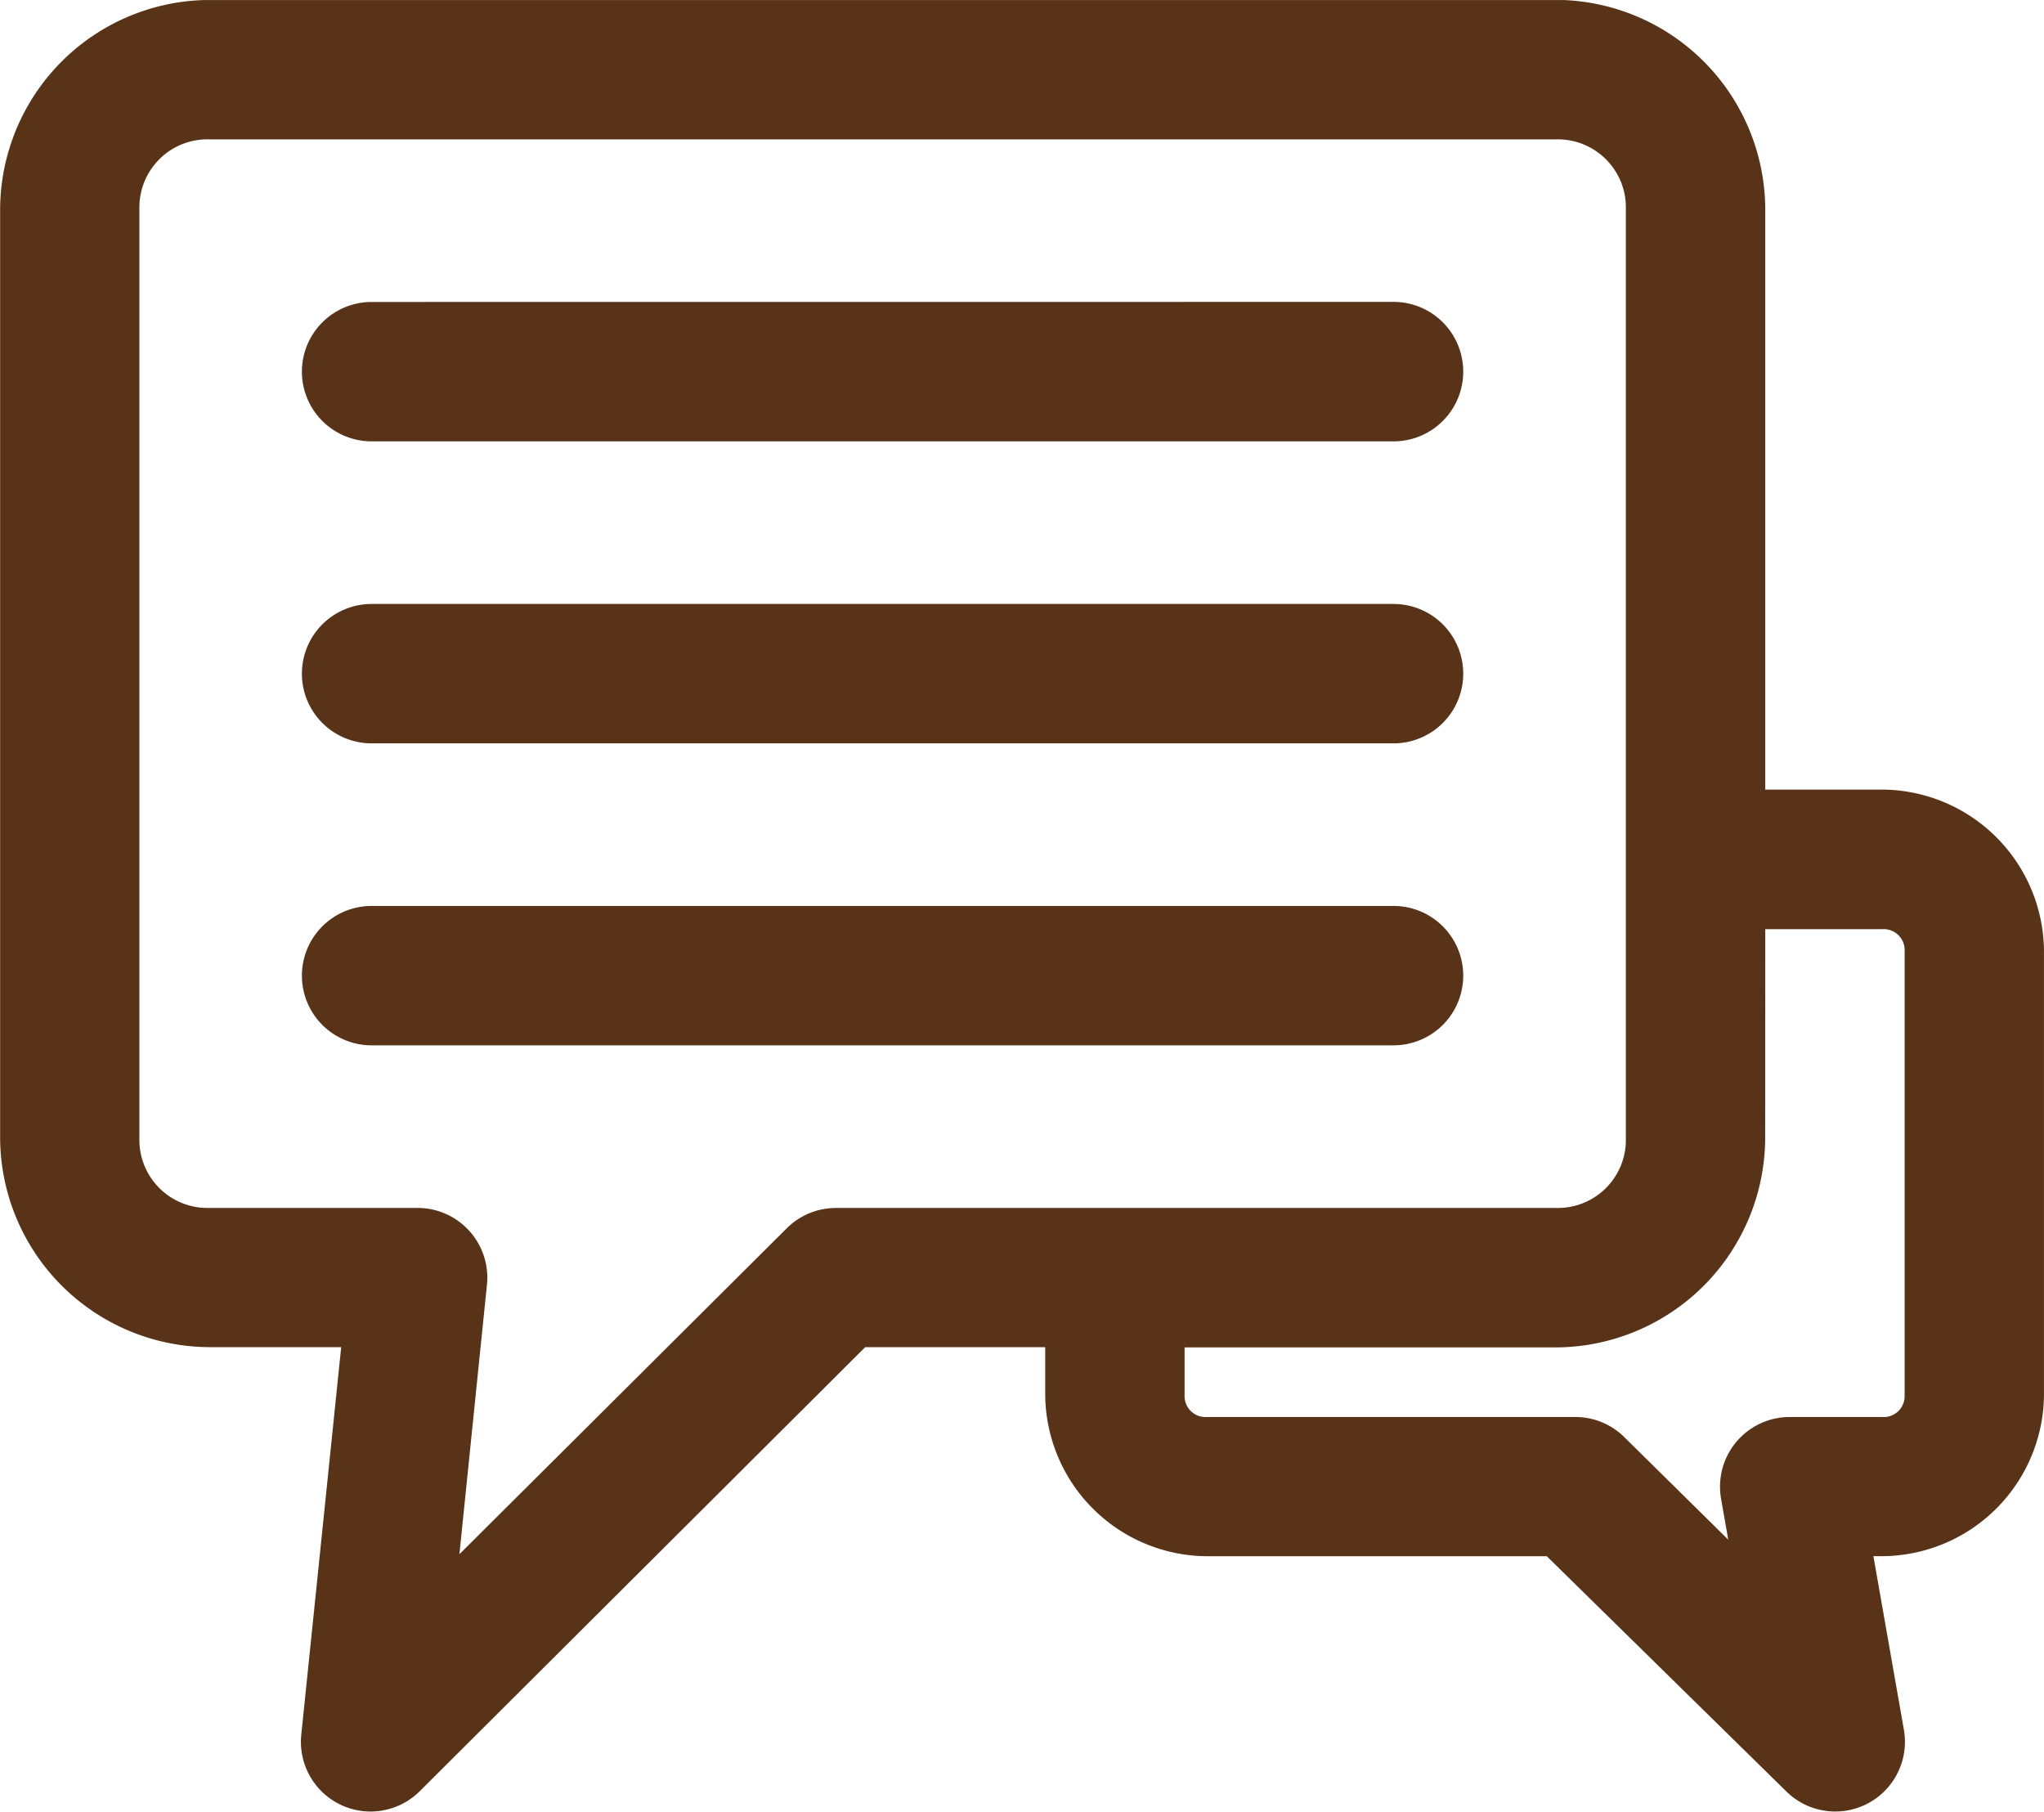 <svg xmlns="http://www.w3.org/2000/svg" xmlns:xlink="http://www.w3.org/1999/xlink" viewBox="1336.67 -496.096 109.557 97.096">
  <defs>
    <style>
      .cls-1 {
        fill: none;
      }

      .cls-2 {
        clip-path: url(#clip-path);
      }

      .cls-3 {
        fill: #583318;
      }
    </style>
    <clipPath id="clip-path">
      <path id="Path_5" data-name="Path 5" class="cls-1" d="M0-638.9H109.557v97.1H0Z" transform="translate(0 638.904)"/>
    </clipPath>
  </defs>
  <g id="Group_26" data-name="Group 26" transform="translate(1336.67 -496.096)">
    <g id="Group_25" data-name="Group 25" class="cls-2">
      <g id="Group_24" data-name="Group 24" transform="translate(0 0)">
        <path id="Path_4" data-name="Path 4" class="cls-3" d="M-527.976-277.882h6.264a1.122,1.122,0,0,1,1.206,1.167v23.81a1.122,1.122,0,0,1-1.206,1.167h-4.941a3.735,3.735,0,0,0-3.748,3.722,3.72,3.72,0,0,0,.052.635l.389,2.218-5.6-5.525a3.736,3.736,0,0,0-2.607-1.05h-19.725A1.122,1.122,0,0,1-559.1-252.9v-2.568h19.919a11.263,11.263,0,0,0,11.2-11.2Zm-74.7-1.245a3.735,3.735,0,0,0-3.735,3.735,3.735,3.735,0,0,0,3.735,3.735H-547.9a3.735,3.735,0,0,0,3.735-3.735,3.735,3.735,0,0,0-3.735-3.735Zm0-16.184a3.735,3.735,0,0,0-3.735,3.735,3.735,3.735,0,0,0,3.735,3.735H-547.9a3.735,3.735,0,0,0,3.735-3.735,3.735,3.735,0,0,0-3.735-3.735Zm0-16.185a3.735,3.735,0,0,0-3.735,3.735,3.735,3.735,0,0,0,3.735,3.735H-547.9a3.735,3.735,0,0,0,3.735-3.735A3.735,3.735,0,0,0-547.9-311.5Zm-8.715-8.715h72.208a3.648,3.648,0,0,1,3.735,3.735v49.8a3.648,3.648,0,0,1-3.735,3.735h-38.594a3.735,3.735,0,0,0-2.646,1.089l-17.546,17.468,1.479-14.473a3.736,3.736,0,0,0-3.369-4.069q-.163-.015-.327-.016h-11.2a3.647,3.647,0,0,1-3.735-3.735v-49.8a3.647,3.647,0,0,1,3.735-3.735m0-7.47a11.263,11.263,0,0,0-11.2,11.2v49.8a11.263,11.263,0,0,0,11.2,11.2h7.081l-2.14,20.775a3.735,3.735,0,0,0,3.339,4.094,3.735,3.735,0,0,0,3-1.059l23.888-23.81h9.648v2.568a8.718,8.718,0,0,0,8.676,8.637h18.207l12.839,12.605a3.735,3.735,0,0,0,5.282-.034,3.736,3.736,0,0,0,1.02-3.273l-1.634-9.3h.467a8.718,8.718,0,0,0,8.676-8.637v-23.81a8.718,8.718,0,0,0-8.676-8.637h-6.264v-31.124a11.263,11.263,0,0,0-11.2-11.2Z" transform="translate(622.593 327.68)"/>
      </g>
    </g>
  </g>
</svg>
